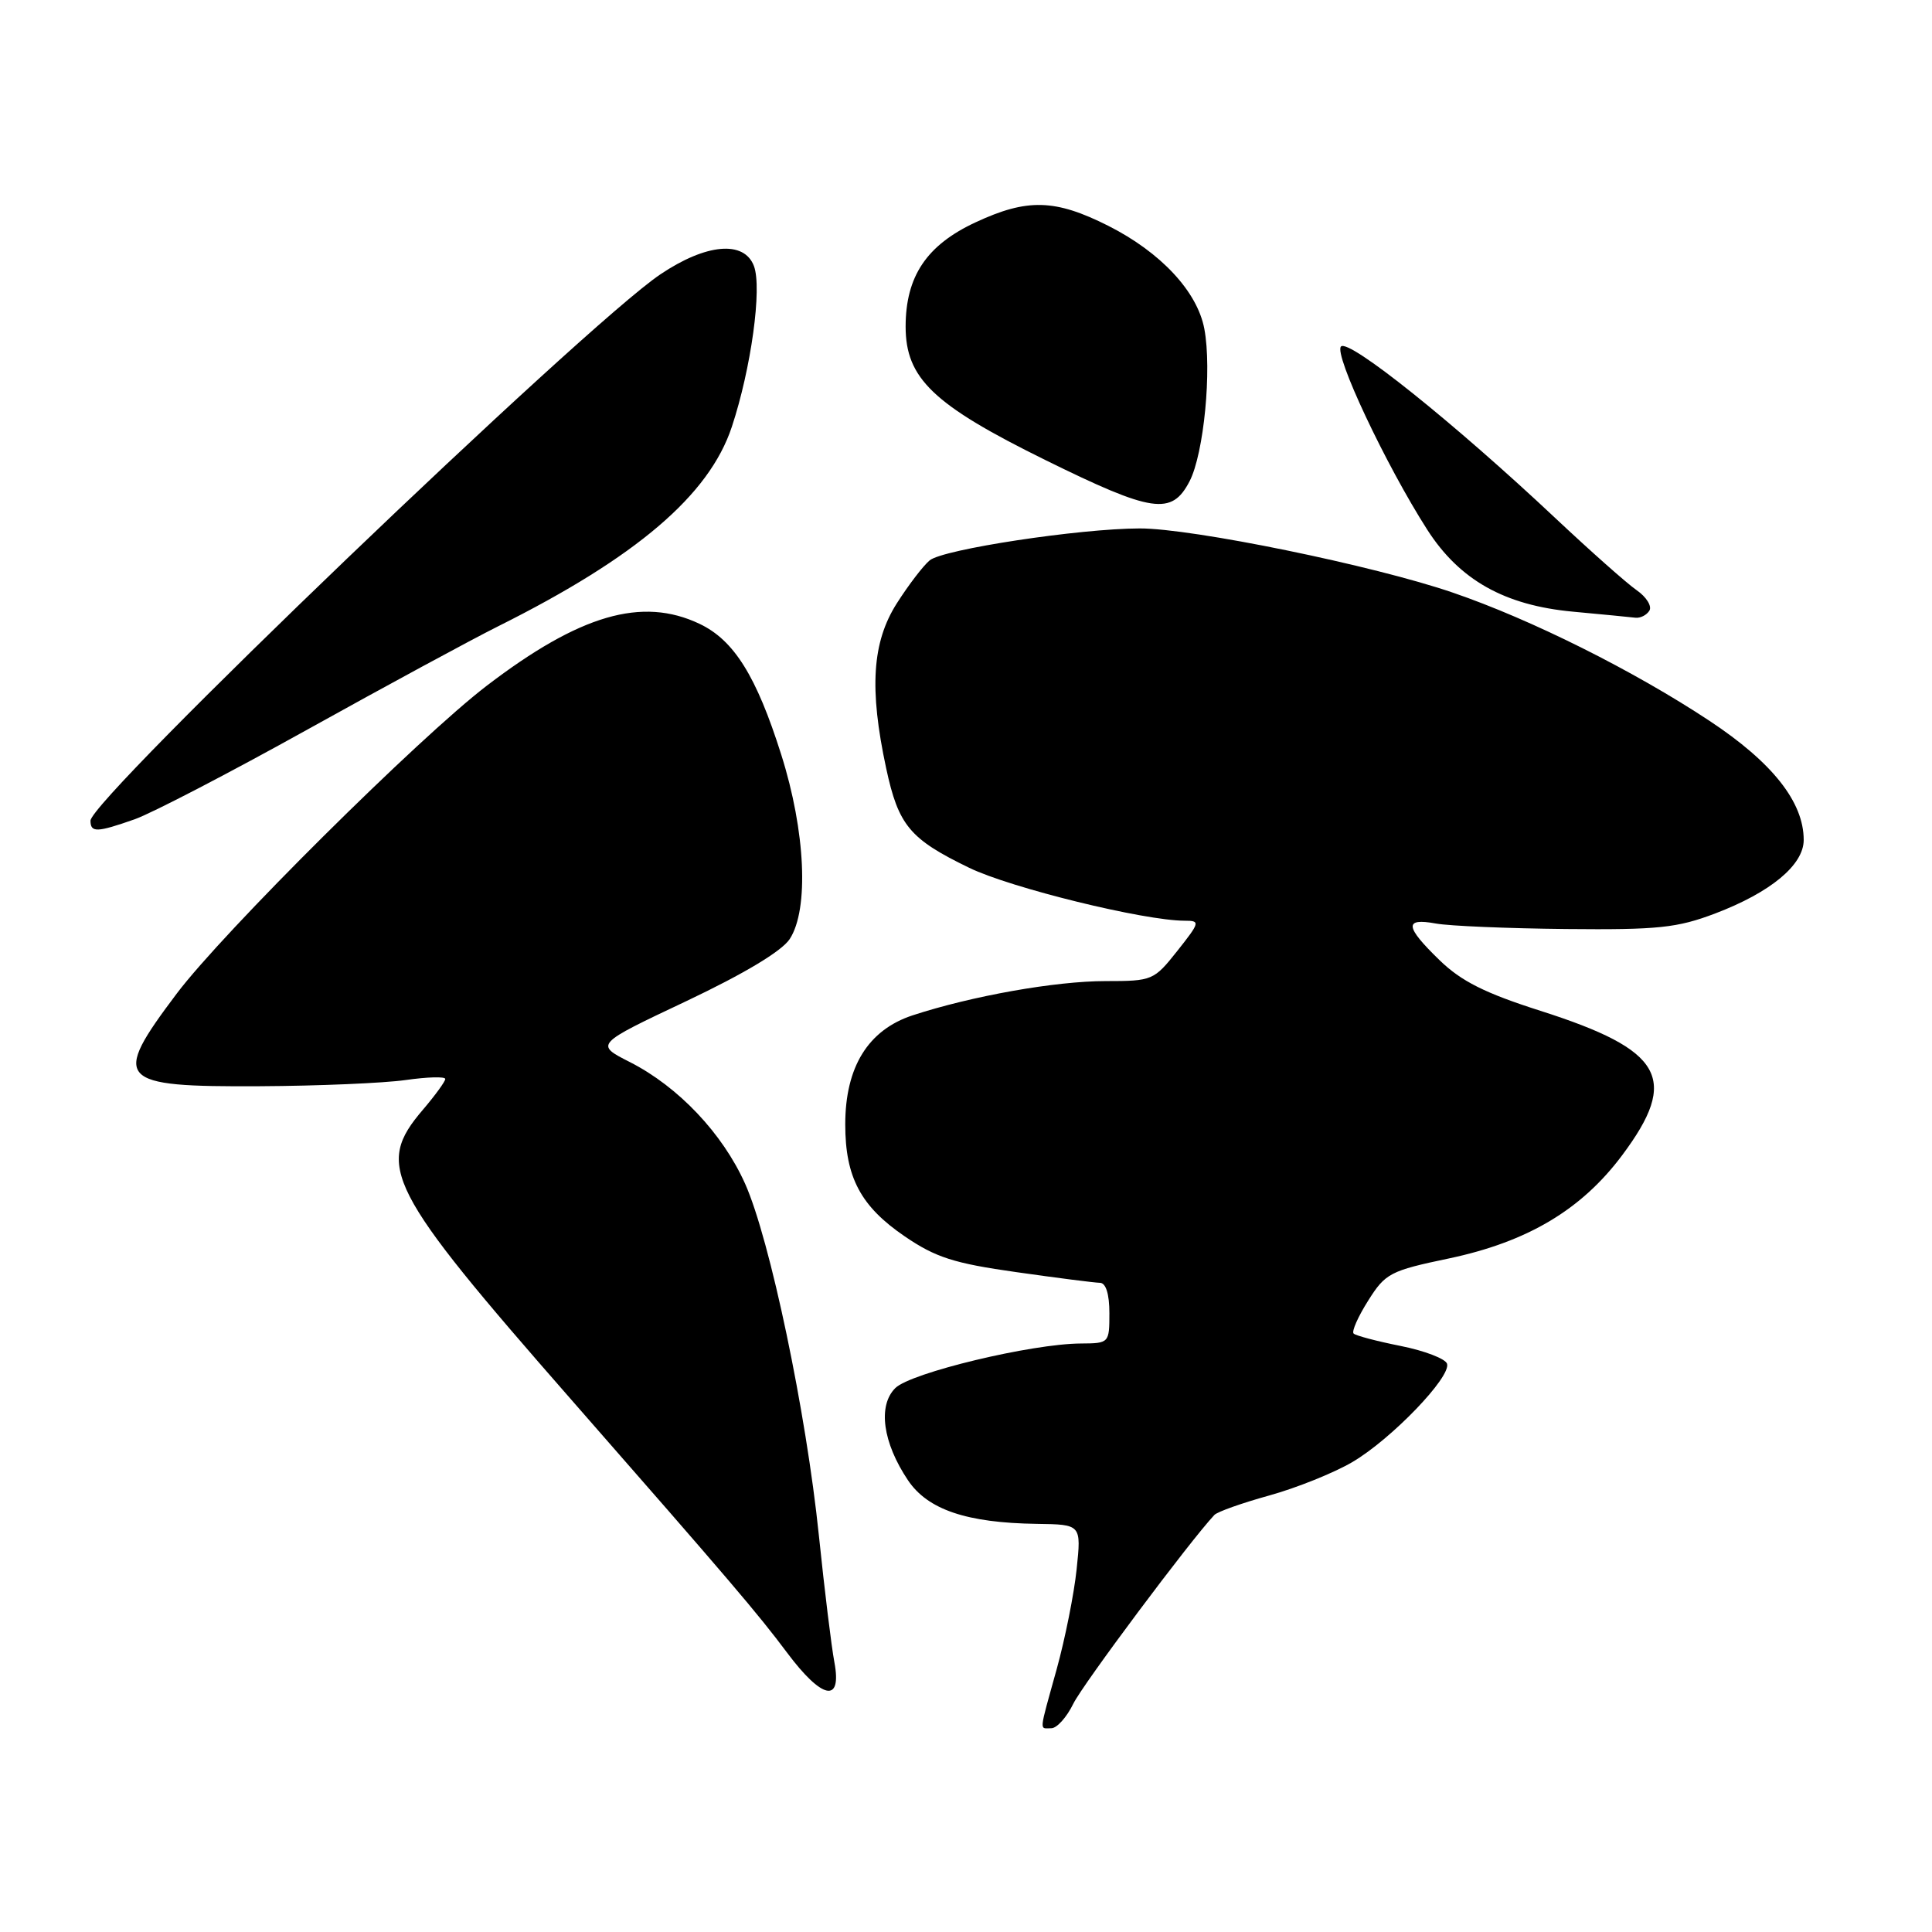 <?xml version="1.0" encoding="UTF-8" standalone="no"?>
<!DOCTYPE svg PUBLIC "-//W3C//DTD SVG 1.1//EN" "http://www.w3.org/Graphics/SVG/1.1/DTD/svg11.dtd" >
<svg xmlns="http://www.w3.org/2000/svg" xmlns:xlink="http://www.w3.org/1999/xlink" version="1.1" viewBox="0 0 256 256">
 <g >
 <path fill="currentColor"
d=" M 142.22 225.75 C 143.48 223.18 157.66 204.20 160.91 200.74 C 161.30 200.32 164.57 199.16 168.18 198.16 C 171.79 197.16 176.74 195.17 179.18 193.74 C 184.35 190.71 192.31 182.44 191.74 180.70 C 191.52 180.04 188.76 178.98 185.61 178.35 C 182.45 177.72 179.64 176.98 179.36 176.70 C 179.08 176.42 179.95 174.46 181.29 172.34 C 183.57 168.71 184.21 168.38 191.99 166.75 C 202.41 164.55 209.55 160.30 214.95 153.07 C 222.54 142.90 220.40 139.14 204.12 133.94 C 196.77 131.60 193.61 130.01 190.75 127.23 C 186.15 122.77 186.03 121.60 190.25 122.37 C 192.04 122.70 199.80 123.02 207.50 123.10 C 219.70 123.22 222.24 122.95 227.27 121.04 C 234.63 118.24 239.00 114.61 239.00 111.30 C 239.00 106.27 234.86 101.03 226.51 95.51 C 216.47 88.87 202.89 82.08 192.52 78.53 C 182.08 74.94 157.98 70.00 151.00 70.02 C 143.01 70.04 124.97 72.78 123.19 74.25 C 122.35 74.94 120.39 77.50 118.83 79.95 C 115.56 85.09 115.16 91.26 117.42 101.79 C 119.05 109.38 120.54 111.17 128.43 114.99 C 133.94 117.66 151.61 122.00 156.99 122.00 C 159.06 122.00 159.01 122.20 156.00 126.00 C 152.90 129.91 152.70 130.00 146.48 130.00 C 139.86 130.00 128.76 131.97 120.92 134.54 C 115.03 136.48 112.00 141.38 112.00 148.99 C 112.00 156.00 114.05 159.85 119.89 163.83 C 123.98 166.62 126.42 167.40 134.64 168.56 C 140.06 169.33 145.06 169.97 145.75 169.98 C 146.54 169.99 147.00 171.48 147.00 174.00 C 147.00 177.95 146.96 178.00 143.25 178.02 C 136.72 178.04 120.66 181.90 118.63 183.93 C 116.29 186.26 116.97 191.16 120.31 196.14 C 122.93 200.04 128.10 201.79 137.39 201.92 C 143.28 202.00 143.28 202.00 142.66 207.93 C 142.32 211.19 141.13 217.15 140.02 221.16 C 137.62 229.81 137.70 229.00 139.31 229.00 C 140.04 229.00 141.35 227.54 142.22 225.75 Z  M 110.56 220.25 C 110.17 218.19 109.25 210.65 108.51 203.50 C 106.82 187.08 102.02 164.21 98.73 156.85 C 95.74 150.18 89.89 144.00 83.46 140.73 C 78.83 138.38 78.83 138.38 90.91 132.67 C 98.61 129.02 103.58 126.04 104.64 124.43 C 107.21 120.50 106.74 110.16 103.52 100.00 C 100.23 89.58 97.25 84.82 92.69 82.66 C 85.07 79.04 76.83 81.44 64.50 90.86 C 55.50 97.74 29.55 123.51 23.40 131.68 C 14.71 143.23 15.43 144.03 34.45 143.93 C 42.18 143.89 50.86 143.52 53.75 143.11 C 56.64 142.70 59.00 142.63 59.00 142.97 C 59.00 143.30 57.67 145.13 56.04 147.04 C 49.67 154.49 51.21 157.50 75.73 185.50 C 96.84 209.60 100.39 213.78 104.27 218.96 C 108.93 225.20 111.59 225.75 110.56 220.25 Z  M 17.87 108.55 C 20.14 107.74 30.43 102.40 40.75 96.66 C 51.06 90.93 62.42 84.78 66.00 82.99 C 84.34 73.83 93.97 65.61 96.97 56.56 C 99.53 48.83 101.00 38.16 99.90 35.25 C 98.60 31.82 93.56 32.27 87.49 36.36 C 77.49 43.09 11.97 105.92 11.99 108.75 C 12.00 110.35 12.83 110.32 17.87 108.55 Z  M 218.55 80.92 C 218.92 80.33 218.16 79.10 216.86 78.20 C 215.56 77.30 210.73 73.01 206.12 68.68 C 192.62 55.99 178.73 44.87 177.69 45.91 C 176.70 46.90 183.63 61.62 189.12 70.19 C 193.40 76.86 199.36 80.21 208.43 81.05 C 212.32 81.41 216.04 81.77 216.69 81.85 C 217.35 81.93 218.18 81.51 218.55 80.92 Z  M 157.63 63.76 C 159.52 60.09 160.60 48.99 159.58 43.57 C 158.65 38.63 153.81 33.44 146.87 29.93 C 139.81 26.37 136.11 26.27 129.27 29.46 C 122.79 32.47 120.01 36.61 120.00 43.26 C 120.00 50.14 123.65 53.63 138.50 60.95 C 152.73 67.96 155.26 68.33 157.63 63.76 Z "/>
</g>
</svg>